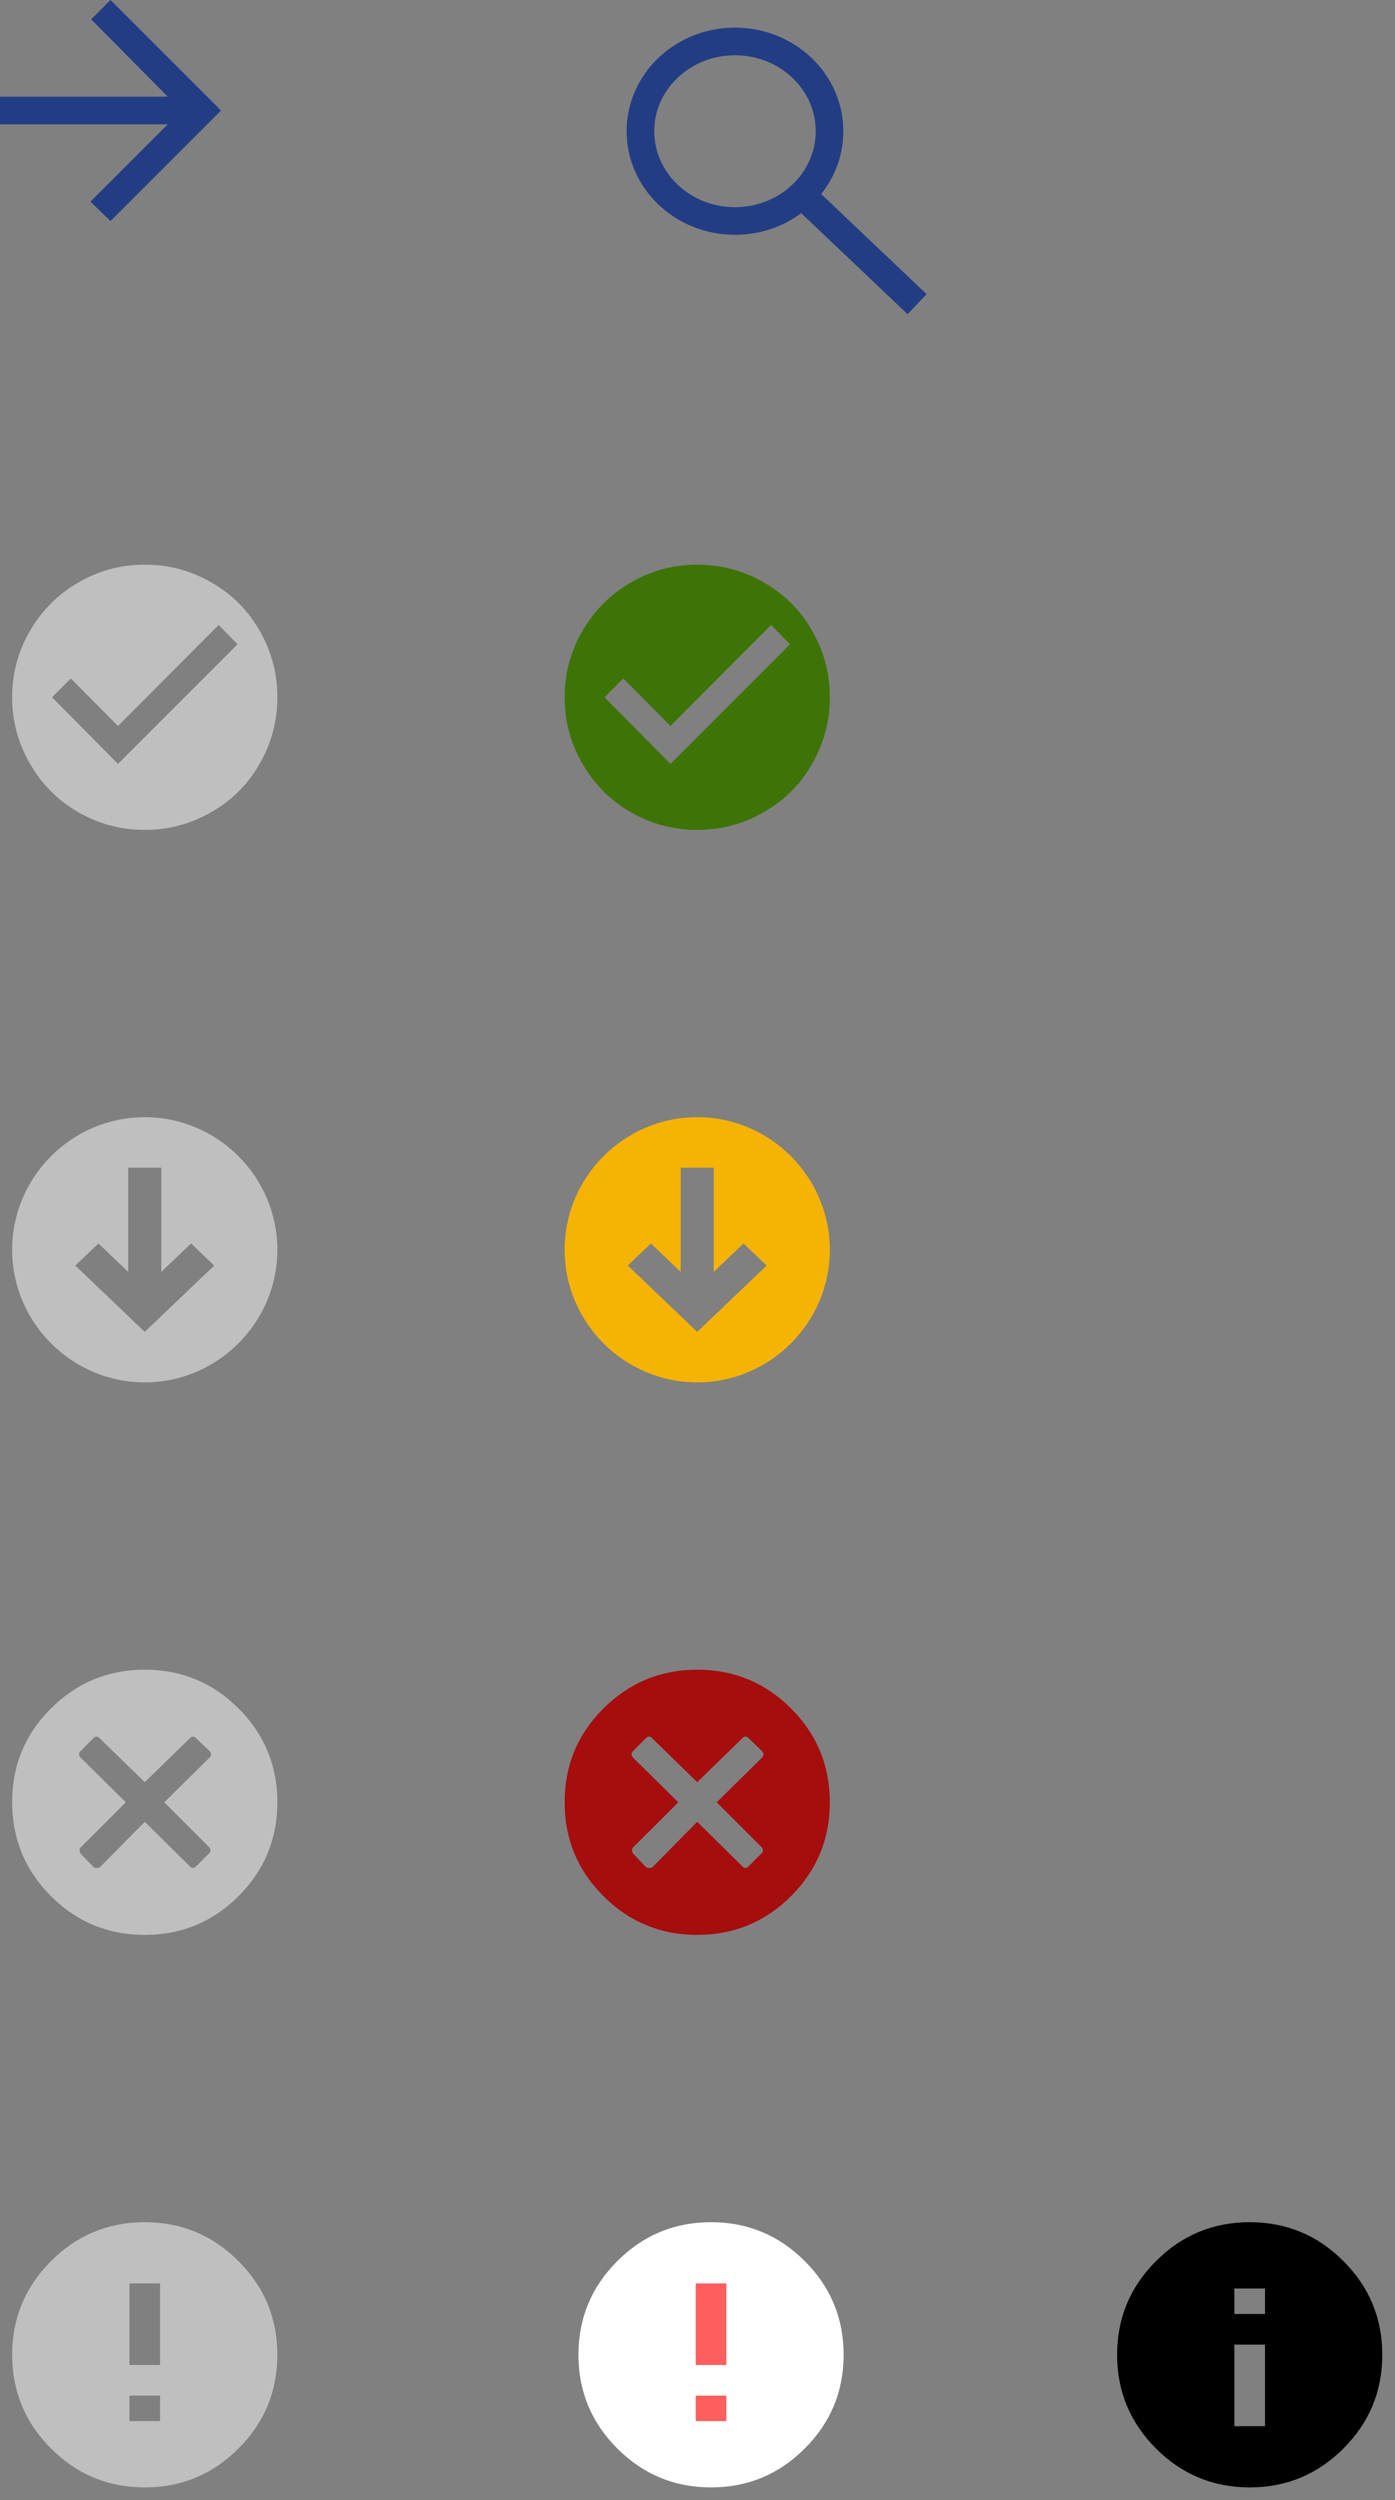 <svg width="101px" height="181px" viewBox="0 0 101 181" version="1.1" xmlns="http://www.w3.org/2000/svg" xmlns:xlink="http://www.w3.org/1999/xlink">
    <rect x="0" y="0" width="101" height="181" fill="#808080" stroke="none"/>
    <g id="Page-1" stroke="none" stroke-width="1" fill="none" fill-rule="evenodd">
        <g id="arrow-icon" fill="#223D83">
            <polygon id="Path" points="0 9 12.15 9 6.55 14.6 8 16 16 8 8 0 6.6 1.4 12.15 7 0 7"></polygon>
        </g>
        <g id="in-stock" transform="translate(0, 40)" fill="#BFBFBF">
            <path d="M10.48,0.88 C12.234,0.88 13.857,1.318 15.35,2.195 C16.775,3.005 17.955,4.185 18.765,5.611 C19.637,7.085 20.091,8.768 20.08,10.48 C20.091,12.193 19.637,13.876 18.765,15.35 C17.955,16.775 16.775,17.955 15.349,18.765 C13.875,19.637 12.192,20.091 10.48,20.08 C8.767,20.091 7.084,19.637 5.61,18.765 C4.187,17.942 3.008,16.755 2.195,15.326 C1.325,13.86 0.871,12.185 0.88,10.48 C0.871,8.775 1.325,7.1 2.195,5.634 C3.022,4.207 4.207,3.022 5.634,2.195 C7.1,1.325 8.775,0.871 10.48,0.88 Z M15.834,5.242 L8.542,12.557 L5.126,9.118 L3.765,10.48 L8.542,15.303 L17.195,6.649 L15.834,5.242 Z" id="Shape"></path>
        </g>
        <g id="low-stock" transform="translate(0, 80)" fill="#BFBFBF">
            <path d="M10.48,0.88 C15.76,0.88 20.08,5.2 20.08,10.48 C20.08,15.76 15.76,20.08 10.48,20.08 C5.2,20.08 0.88,15.76 0.88,10.48 C0.88,5.2 5.2,0.88 10.48,0.88 Z M11.677,4.537 L9.283,4.537 L9.283,12.08 L7.128,10.023 L5.451,11.623 L10.48,16.423 L15.509,11.623 L13.832,10.023 L11.677,12.08 L11.677,4.537 L11.677,4.537 Z" id="Shape"></path>
        </g>
        <g id="no-stock" transform="translate(0, 120)" fill="#BFBFBF">
            <path d="M10.48,0.88 C13.137,0.88 15.401,1.816 17.273,3.687 C19.144,5.559 20.08,7.823 20.08,10.48 C20.08,13.137 19.144,15.401 17.273,17.273 C15.401,19.144 13.137,20.08 10.48,20.08 C7.823,20.08 5.559,19.144 3.687,17.273 C1.816,15.4 0.88,13.137 0.88,10.48 C0.88,7.823 1.809,5.566 3.666,3.709 C5.55,1.823 7.823,0.88 10.48,0.88 Z M13.951,5.723 C13.894,5.723 13.823,5.766 13.737,5.851 L10.48,9.023 L7.223,5.85 C7.137,5.765 7.066,5.722 7.009,5.722 C6.923,5.722 6.837,5.765 6.751,5.85 L5.851,6.75 C5.68,6.922 5.68,7.093 5.851,7.265 L9.11,10.48 L5.85,13.737 C5.793,13.766 5.765,13.837 5.765,13.951 C5.765,14.066 5.793,14.151 5.85,14.209 L6.75,15.151 C6.808,15.209 6.893,15.237 7.008,15.237 C7.122,15.237 7.208,15.209 7.265,15.151 L10.479,11.894 L13.736,15.109 C13.822,15.194 13.893,15.237 13.95,15.237 C14.036,15.237 14.122,15.194 14.208,15.109 L15.108,14.209 C15.194,14.152 15.242,14.054 15.236,13.951 C15.236,13.866 15.193,13.78 15.108,13.694 L11.893,10.48 L15.15,7.266 C15.322,7.094 15.322,6.923 15.15,6.751 L14.208,5.851 C14.122,5.766 14.036,5.723 13.95,5.723 L13.951,5.723 Z" id="Shape"></path>
        </g>
        <g id="search-icon" transform="translate(40, 0)">
            <polygon id="Path" points="0 0 29 0 29 26 0 26"></polygon>
            <ellipse id="Oval" stroke="#223D83" stroke-width="2" cx="13.214" cy="9.5" rx="6.845" ry="6.5"></ellipse>
            <path d="M18.655,14.667 L25.675,21.333" id="Path" stroke="#223D83" stroke-width="2" stroke-linecap="square"></path>
        </g>
        <g id="emergency" transform="translate(0, 160)" fill="#BFBFBF">
            <path d="M10.48,0.88 C13.126,0.88 15.388,1.818 17.265,3.695 C19.142,5.572 20.08,7.834 20.08,10.48 C20.08,13.126 19.142,15.388 17.265,17.265 C15.388,19.142 13.126,20.08 10.48,20.08 C7.834,20.08 5.572,19.142 3.695,17.265 C1.818,15.388 0.88,13.126 0.88,10.48 C0.88,7.834 1.818,5.572 3.695,3.695 C5.572,1.818 7.834,0.88 10.48,0.88 Z M11.588,13.434 L9.372,13.434 L9.372,15.28 L11.588,15.28 L11.588,13.434 Z M11.588,5.311 L9.372,5.311 L9.372,11.218 L11.588,11.218 L11.588,5.311 L11.588,5.311 Z" id="Shape"></path>
        </g>
        <g id="in-stock" transform="translate(40, 40)" fill="#3E7406">
            <path d="M10.48,0.88 C12.234,0.88 13.857,1.318 15.35,2.195 C16.775,3.005 17.955,4.185 18.765,5.611 C19.637,7.085 20.091,8.768 20.08,10.48 C20.091,12.193 19.637,13.876 18.765,15.35 C17.955,16.775 16.775,17.955 15.349,18.765 C13.875,19.637 12.192,20.091 10.48,20.08 C8.767,20.091 7.084,19.637 5.61,18.765 C4.187,17.942 3.008,16.755 2.195,15.326 C1.325,13.86 0.871,12.185 0.88,10.48 C0.871,8.775 1.325,7.1 2.195,5.634 C3.022,4.207 4.207,3.022 5.634,2.195 C7.1,1.325 8.775,0.871 10.48,0.88 Z M15.834,5.242 L8.542,12.557 L5.126,9.118 L3.765,10.48 L8.542,15.303 L17.195,6.649 L15.834,5.242 Z" id="Shape"></path>
        </g>
        <g id="low-stock" transform="translate(40, 80)" fill="#F5B403">
            <path d="M10.48,0.88 C15.76,0.88 20.08,5.2 20.08,10.48 C20.08,15.76 15.76,20.08 10.48,20.08 C5.2,20.08 0.88,15.76 0.88,10.48 C0.88,5.2 5.2,0.88 10.48,0.88 Z M11.677,4.537 L9.283,4.537 L9.283,12.08 L7.128,10.023 L5.451,11.623 L10.48,16.423 L15.509,11.623 L13.832,10.023 L11.677,12.08 L11.677,4.537 L11.677,4.537 Z" id="Shape"></path>
        </g>
        <g id="no-stock" transform="translate(40, 120)" fill="#A60D0D">
            <path d="M10.48,0.88 C13.137,0.88 15.401,1.816 17.273,3.687 C19.144,5.559 20.08,7.823 20.08,10.48 C20.08,13.137 19.144,15.401 17.273,17.273 C15.401,19.144 13.137,20.08 10.48,20.08 C7.823,20.08 5.559,19.144 3.687,17.273 C1.816,15.4 0.88,13.137 0.88,10.48 C0.88,7.823 1.809,5.566 3.666,3.709 C5.55,1.823 7.823,0.88 10.48,0.88 Z M13.951,5.723 C13.894,5.723 13.823,5.766 13.737,5.851 L10.48,9.023 L7.223,5.85 C7.137,5.765 7.066,5.722 7.009,5.722 C6.923,5.722 6.837,5.765 6.751,5.85 L5.851,6.75 C5.68,6.922 5.68,7.093 5.851,7.265 L9.11,10.48 L5.85,13.737 C5.793,13.766 5.765,13.837 5.765,13.951 C5.765,14.066 5.793,14.151 5.85,14.209 L6.75,15.151 C6.808,15.209 6.893,15.237 7.008,15.237 C7.122,15.237 7.208,15.209 7.265,15.151 L10.479,11.894 L13.736,15.109 C13.822,15.194 13.893,15.237 13.95,15.237 C14.036,15.237 14.122,15.194 14.208,15.109 L15.108,14.209 C15.194,14.152 15.242,14.054 15.236,13.951 C15.236,13.866 15.193,13.78 15.108,13.694 L11.893,10.48 L15.15,7.266 C15.322,7.094 15.322,6.923 15.15,6.751 L14.208,5.851 C14.122,5.766 14.036,5.723 13.95,5.723 L13.951,5.723 Z" id="Shape"></path>
        </g>
        <g id="emergency" transform="translate(41, 160)">
            <path d="M10.38,3.88 C12.172,3.88 13.703,4.515 14.974,5.786 C16.245,7.057 16.88,8.588 16.88,10.38 C16.88,12.172 16.245,13.703 14.974,14.974 C13.703,16.245 12.172,16.88 10.38,16.88 C8.588,16.88 7.057,16.245 5.786,14.974 C4.515,13.703 3.88,12.172 3.88,10.38 C3.88,8.588 4.515,7.057 5.786,5.786 C7.057,4.515 8.588,3.88 10.38,3.88 Z" id="Shape" fill="#FF5E5E"></path>
            <path d="M10.48,0.88 C13.126,0.88 15.388,1.818 17.265,3.695 C19.142,5.572 20.08,7.834 20.08,10.48 C20.08,13.126 19.142,15.388 17.265,17.265 C15.388,19.142 13.126,20.08 10.48,20.08 C7.834,20.08 5.572,19.142 3.695,17.265 C1.818,15.388 0.88,13.126 0.88,10.48 C0.88,7.834 1.818,5.572 3.695,3.695 C5.572,1.818 7.834,0.88 10.48,0.88 Z M11.588,13.434 L9.372,13.434 L9.372,15.28 L11.588,15.28 L11.588,13.434 Z M11.588,5.311 L9.372,5.311 L9.372,11.218 L11.588,11.218 L11.588,5.311 L11.588,5.311 Z" id="Shape" fill="#FFFFFF"></path>
        </g>
        <g id="emergency" transform="translate(80, 160)" fill="#000000">
            <path d="M10.48,0.88 C13.126,0.88 15.388,1.818 17.265,3.695 C19.142,5.572 20.08,7.834 20.08,10.48 C20.08,13.126 19.142,15.388 17.265,17.265 C15.388,19.142 13.126,20.08 10.48,20.08 C7.834,20.08 5.572,19.142 3.695,17.265 C1.818,15.388 0.88,13.126 0.88,10.48 C0.88,7.834 1.818,5.572 3.695,3.695 C5.572,1.818 7.834,0.88 10.48,0.88 Z M11.588,13.434 L9.372,13.434 L9.372,15.28 L11.588,15.28 L11.588,13.434 Z M11.588,5.311 L9.372,5.311 L9.372,11.218 L11.588,11.218 L11.588,5.311 L11.588,5.311 Z" id="Shape" transform="translate(10.48, 10.48) rotate(180) translate(-10.48, -10.48) "></path>
        </g>
    </g>
</svg>
